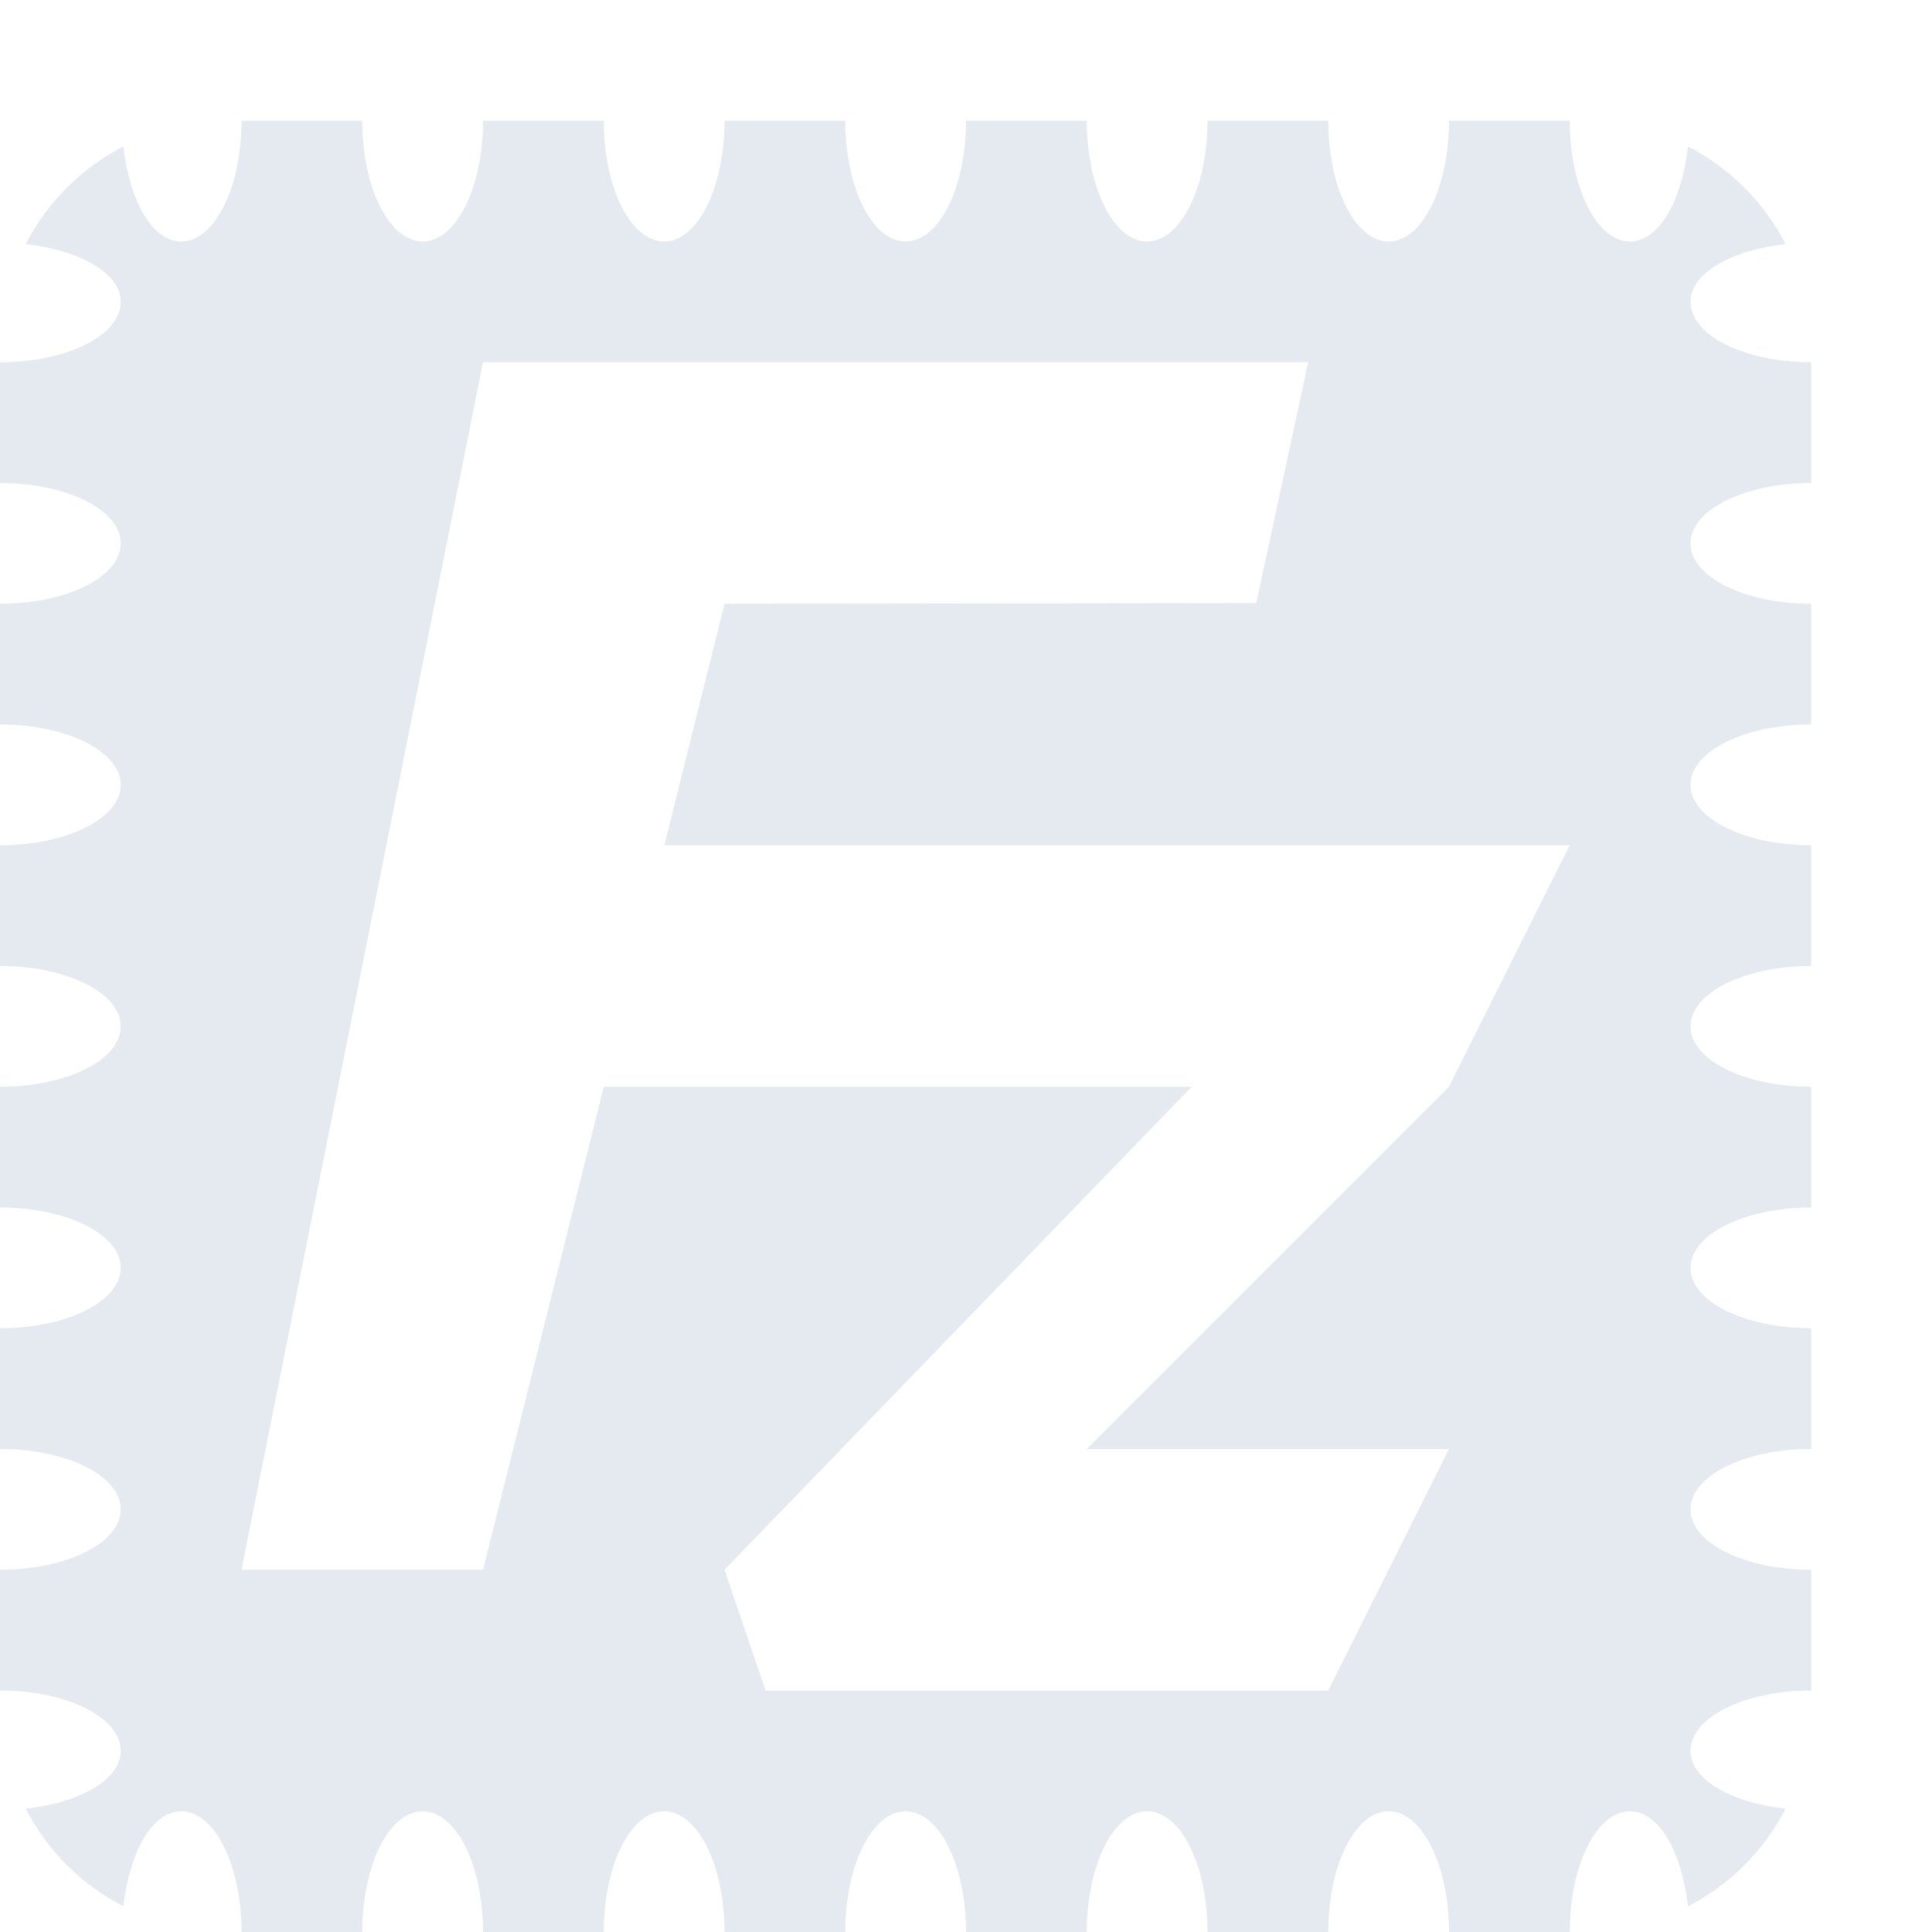 <?xml version="1.0" encoding="UTF-8" standalone="no"?>
<!--Part of Monotone: https://github.com/sixsixfive/Monotone, released under cc-by-sa_v4-->
<svg id="svg3062" xmlns="http://www.w3.org/2000/svg" viewBox="0 0 16 16" version="1.1" xmlns:xlink="http://www.w3.org/1999/xlink"><path id="rect4491" style="fill:#e5e9f0" d="m2 1c0 0.554-0.223 1-0.5 1-0.239 0-0.429-0.339-0.478-0.787-0.348 0.178-0.63 0.461-0.809 0.809 0.448 0.05 0.787 0.239 0.787 0.478 0 0.277-0.446 0.5-1 0.5v1c0.554 0 1 0.223 1 0.5s-0.446 0.5-1 0.5v1c0.554 0 1 0.223 1 0.5s-0.446 0.5-1 0.5v1c0.554 0 1 0.223 1 0.5s-0.446 0.5-1 0.5v1c0.554 0 1 0.223 1 0.5s-0.446 0.5-1 0.5v1c0.554 0 1 0.223 1 0.5s-0.446 0.5-1 0.5v1c0.554 0 1 0.223 1 0.5 0 0.239-0.339 0.429-0.787 0.479 0.179 0.347 0.461 0.63 0.809 0.808 0.05-0.448 0.239-0.787 0.478-0.787 0.277 0 0.5 0.446 0.5 1h1c0-0.554 0.223-1 0.5-1s0.5 0.446 0.5 1h1c0-0.554 0.223-1 0.5-1s0.5 0.446 0.5 1h1c0-0.554 0.223-1 0.5-1s0.5 0.446 0.5 1h1c0-0.554 0.223-1 0.5-1s0.5 0.446 0.5 1h1c0-0.554 0.223-1 0.5-1s0.5 0.446 0.5 1h1c0-0.554 0.223-1 0.5-1 0.239 0 0.429 0.339 0.479 0.787 0.347-0.178 0.63-0.461 0.808-0.808-0.448-0.05-0.787-0.24-0.787-0.479 0-0.277 0.446-0.5 1-0.5v-1c-0.554 0-1-0.223-1-0.5s0.446-0.5 1-0.5v-1c-0.554 0-1-0.223-1-0.5s0.446-0.5 1-0.5v-1c-0.554 0-1-0.223-1-0.5s0.446-0.5 1-0.5v-1c-0.554 0-1-0.223-1-0.5s0.446-0.5 1-0.5v-1c-0.554 0-1-0.223-1-0.5s0.446-0.5 1-0.5v-1c-0.554 0-1-0.223-1-0.5 0-0.239 0.339-0.429 0.787-0.478-0.178-0.348-0.461-0.63-0.808-0.809-0.05 0.448-0.24 0.787-0.479 0.787-0.277 0-0.5-0.446-0.5-1h-1c0 0.554-0.223 1-0.5 1s-0.5-0.446-0.5-1h-1c0 0.554-0.223 1-0.5 1s-0.5-0.446-0.5-1h-1c0 0.554-0.223 1-0.5 1s-0.5-0.446-0.5-1h-1c0 0.554-0.223 1-0.5 1s-0.5-0.446-0.5-1h-1c0 0.554-0.223 1-0.5 1s-0.5-0.446-0.5-1h-1zm2 2h6.834l-0.43 1.994-4.404 0.006-0.498 2h7.498l-1 2-3 3h3l-1 2h-4.66l-0.34-1 3.869-4h-4.869l-1 4h-2l2-10z"/></svg>
